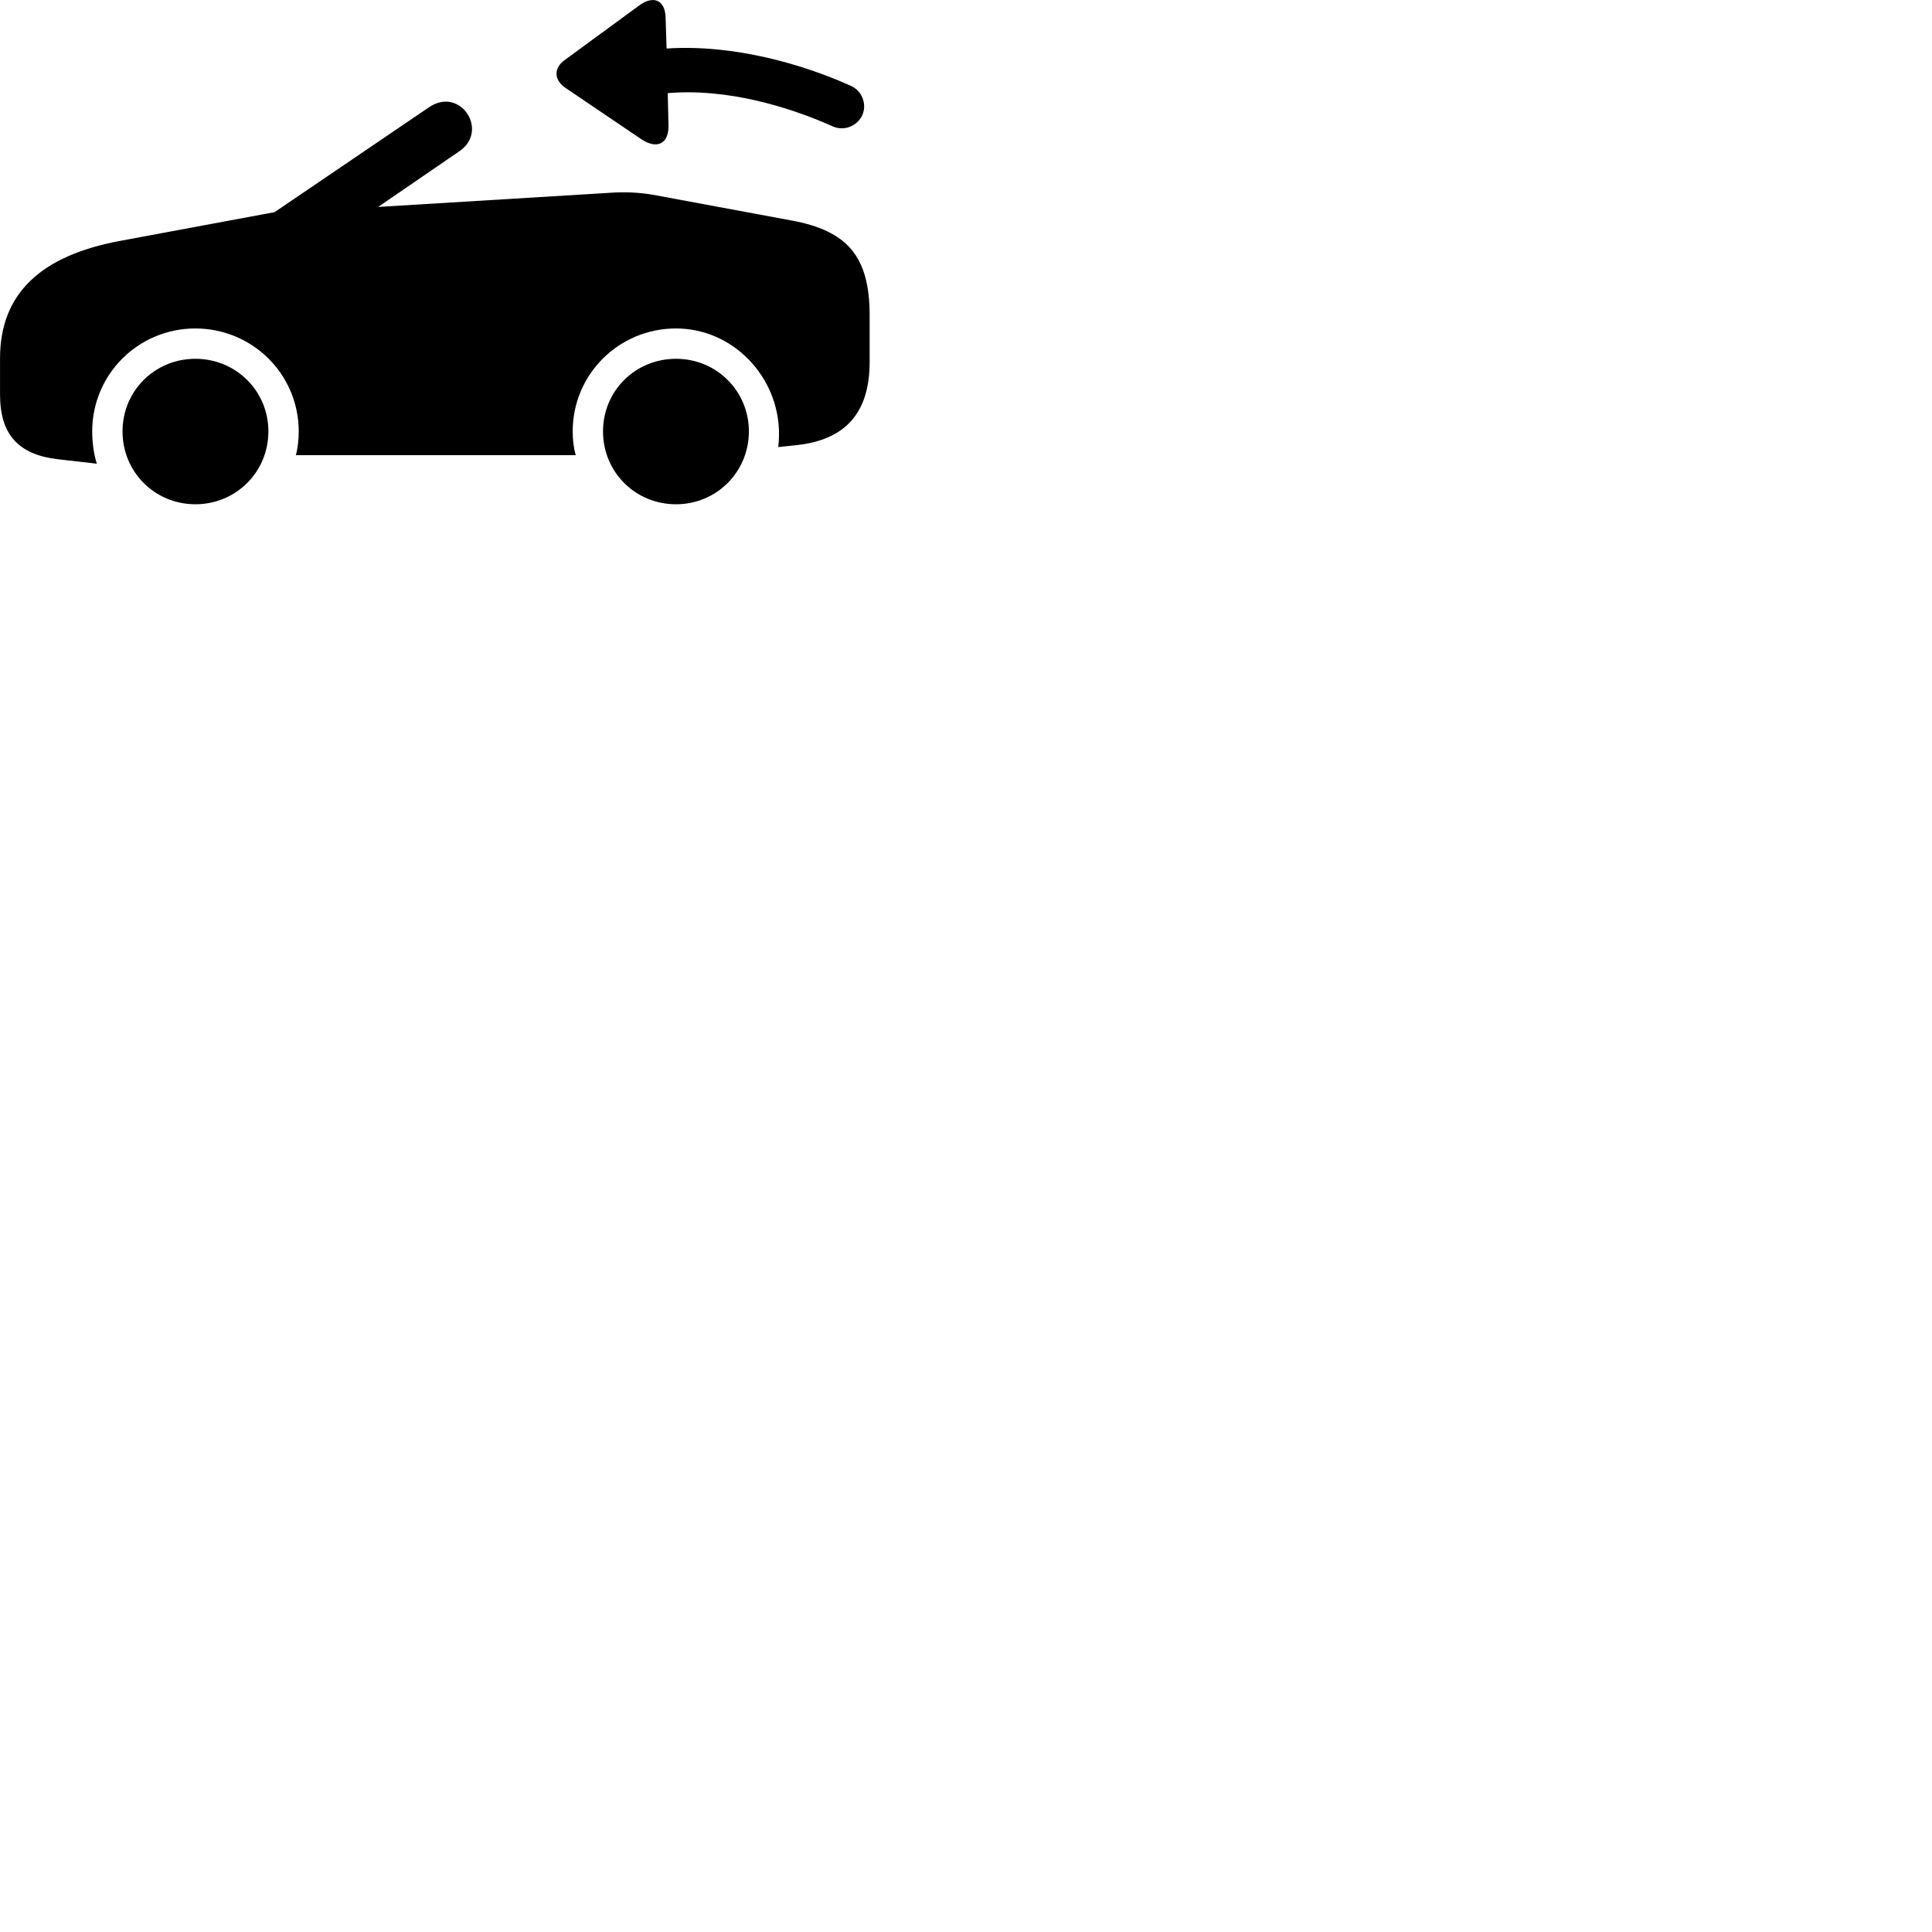 
        <svg xmlns="http://www.w3.org/2000/svg" viewBox="0 0 100 100">
            <path d="M34.602 6.531L34.562 4.821C37.592 4.561 40.772 5.501 43.102 6.541C43.672 6.801 44.372 6.541 44.642 5.941C44.882 5.361 44.602 4.671 44.012 4.431C41.592 3.341 38.002 2.281 34.502 2.511L34.452 0.931C34.432 -0.029 33.802 -0.239 33.102 0.271L29.252 3.091C28.642 3.511 28.662 4.141 29.272 4.551L33.232 7.231C33.982 7.711 34.602 7.471 34.602 6.531ZM34.012 10.121C33.302 9.981 32.552 9.931 31.872 9.961L19.572 10.711L23.802 7.811C25.322 6.741 23.812 4.441 22.192 5.561L14.212 10.981L6.202 12.471C2.112 13.231 0.002 15.201 0.002 18.541V20.421C0.002 22.481 0.942 23.531 3.002 23.771L5.012 24.001C4.862 23.561 4.772 22.891 4.772 22.331C4.772 19.371 7.162 17.001 10.112 17.001C13.062 17.001 15.462 19.371 15.462 22.331C15.462 22.761 15.412 23.211 15.312 23.561H29.802C29.692 23.191 29.642 22.761 29.642 22.331C29.642 19.371 32.032 17.001 34.992 17.001C37.942 17.001 40.322 19.501 40.322 22.461C40.322 22.701 40.312 22.901 40.282 23.141L41.222 23.041C43.772 22.771 45.012 21.351 45.012 18.741V16.321C45.012 13.251 43.842 11.941 40.962 11.411ZM10.112 26.101C12.212 26.101 13.892 24.431 13.892 22.331C13.892 20.231 12.212 18.571 10.112 18.571C8.012 18.571 6.342 20.231 6.342 22.331C6.342 24.431 8.012 26.101 10.112 26.101ZM34.992 26.101C37.082 26.101 38.762 24.431 38.762 22.331C38.762 20.231 37.082 18.571 34.992 18.571C32.882 18.571 31.212 20.231 31.212 22.331C31.212 24.431 32.882 26.101 34.992 26.101Z" />
        </svg>
    